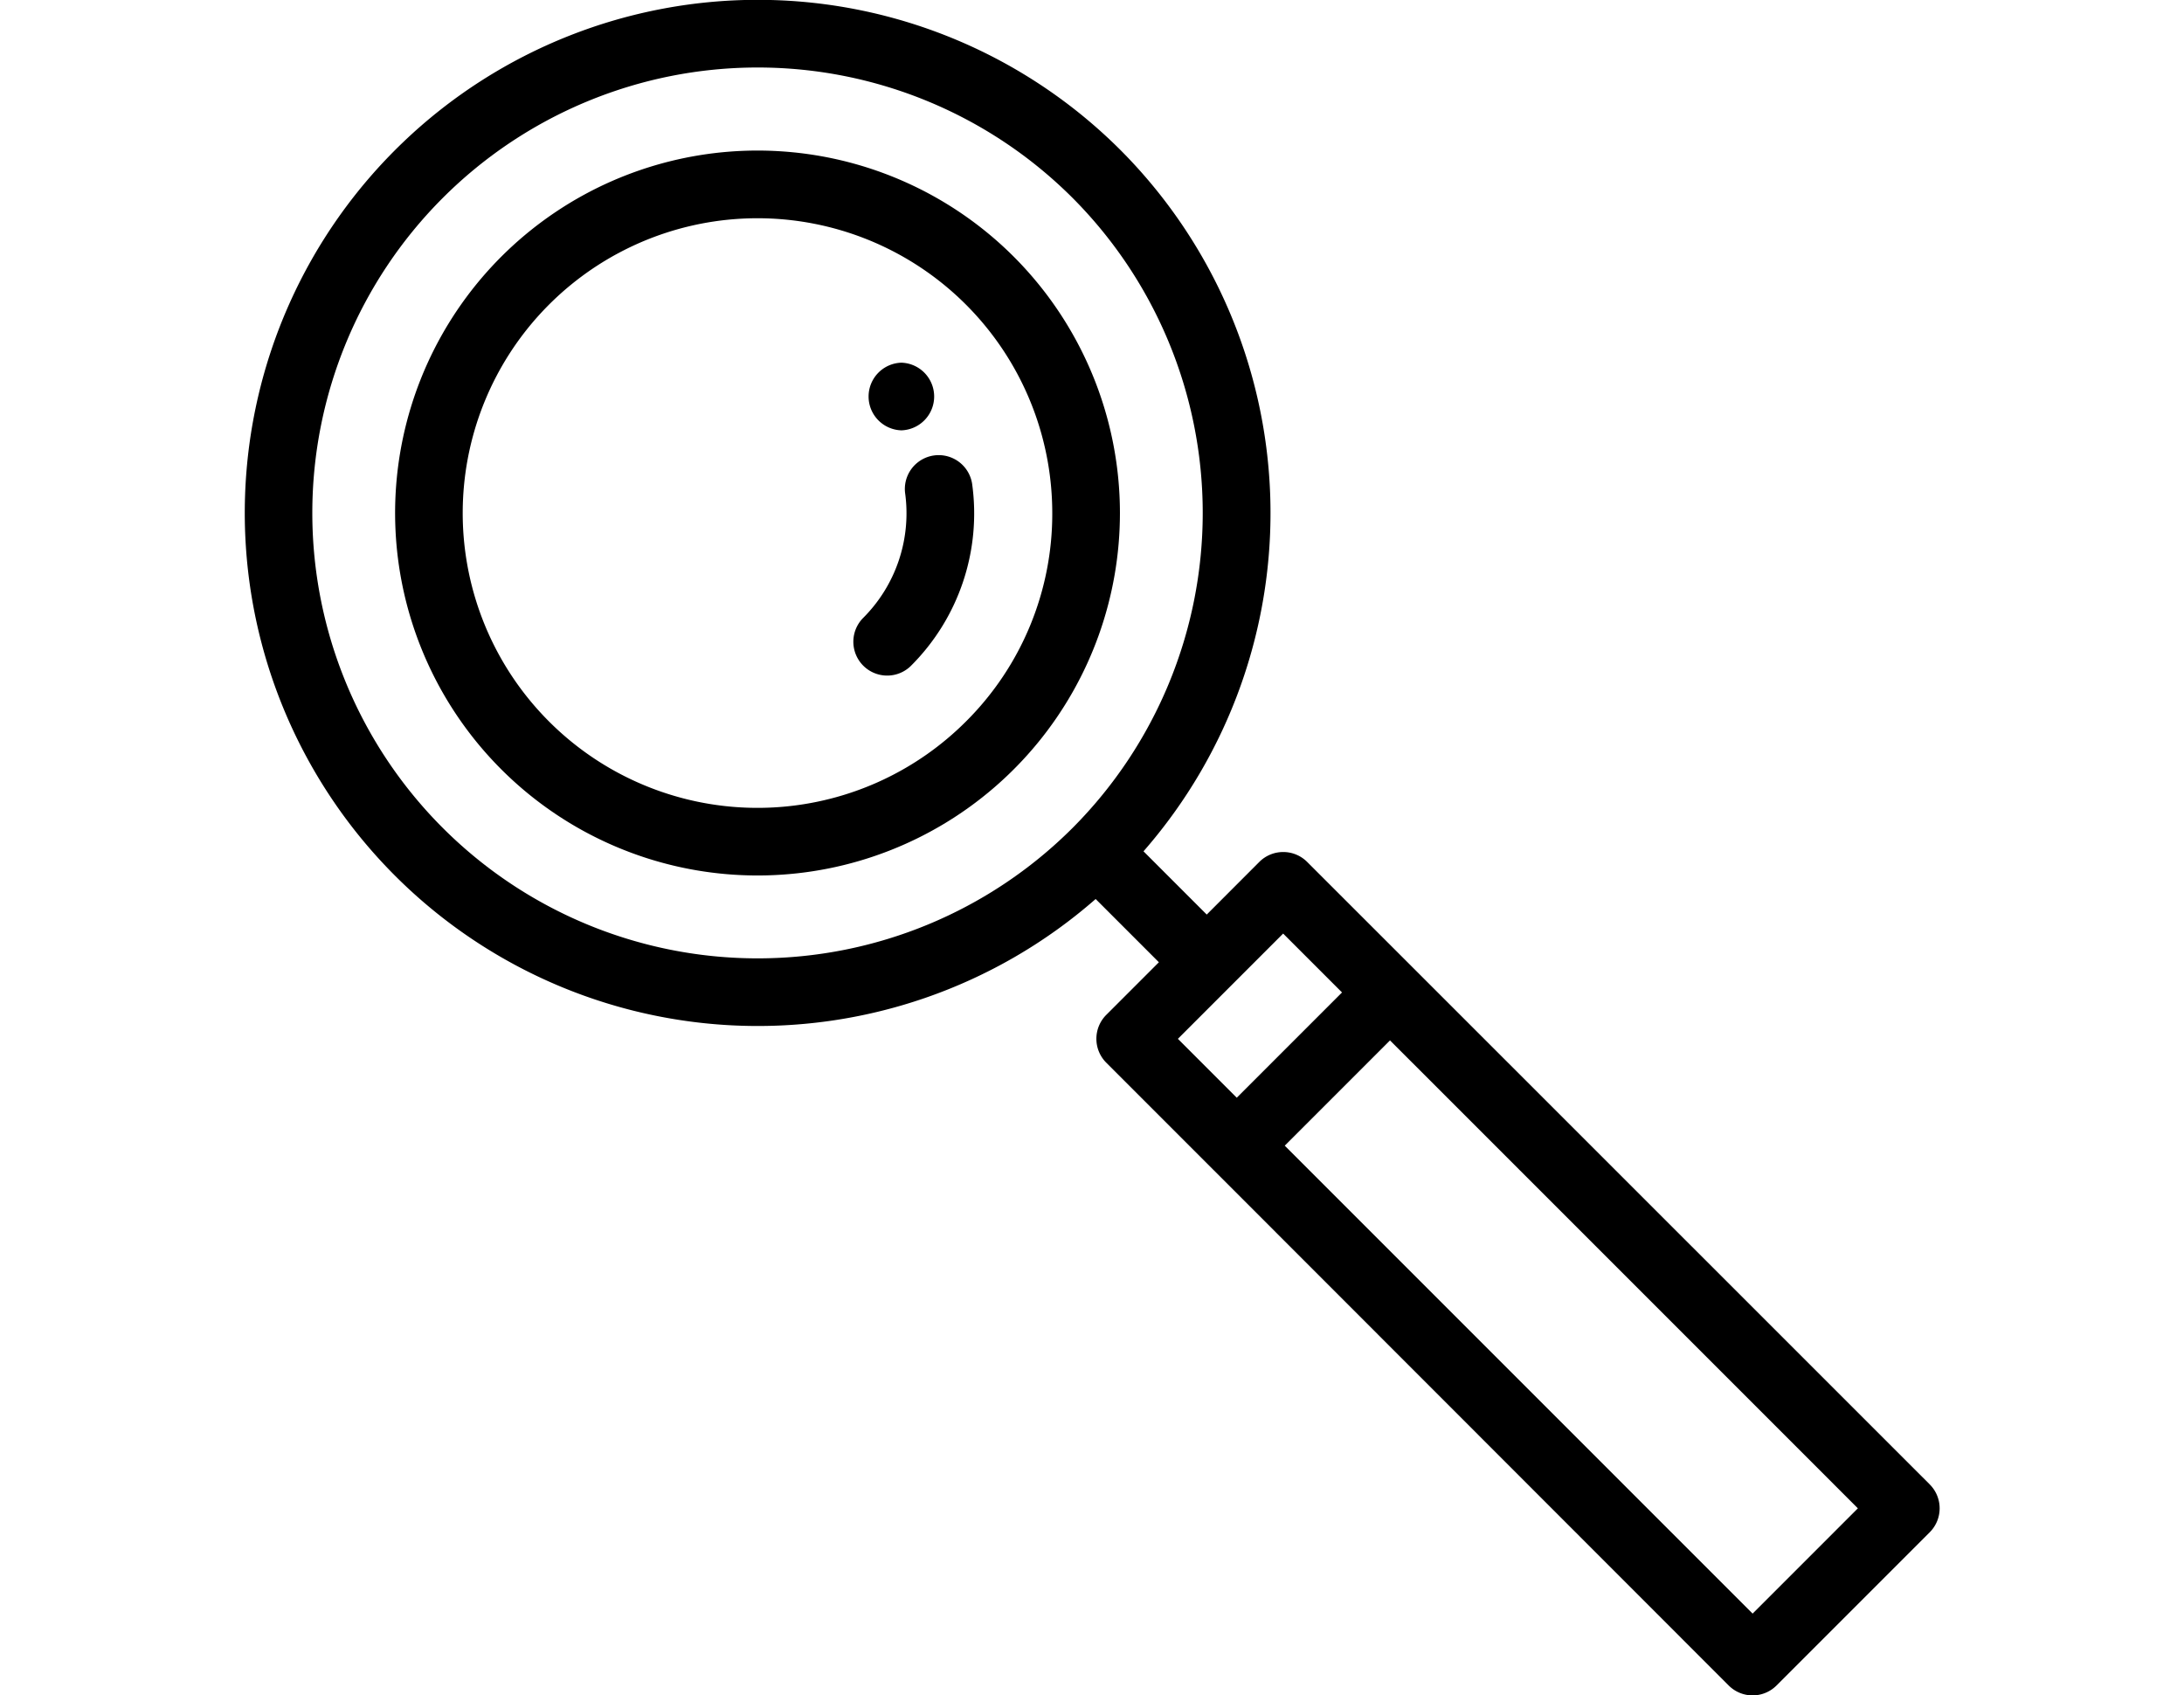 <svg xmlns="http://www.w3.org/2000/svg" xmlns:xlink="http://www.w3.org/1999/xlink" width="67" height="52" viewBox="0 0 67 52"><defs><clipPath id="a"><rect width="67" height="52" fill="#eede23" stroke="#707070" stroke-width="1"/></clipPath></defs><g clip-path="url(#a)"><g transform="translate(7.5 0)"><path d="M51.7,45.532,35.883,29.719l-.015-.015L32.6,26.438a1.038,1.038,0,0,0-1.467,0L29.52,28.053l-1.94-1.94A15.767,15.767,0,0,0,26.871,4.6h0a15.738,15.738,0,1,0-.759,22.976l1.94,1.94-1.614,1.614a1.038,1.038,0,0,0,0,1.467l3.273,3.274.029.028L45.532,51.7A1.038,1.038,0,0,0,47,51.7L51.7,47a1.038,1.038,0,0,0,0-1.467ZM25.4,25.4h0a13.663,13.663,0,1,1,0-19.333A13.688,13.688,0,0,1,25.4,25.4Zm3.235,6.465,3.229-3.229,1.806,1.806-3.229,3.229ZM46.266,49.495,31.913,35.142l3.229-3.229L49.495,46.266Z" transform="translate(0 0)"/><g transform="translate(4.623 4.623)"><path d="M23.6,7.874a11.118,11.118,0,1,0,3.257,7.863A11.133,11.133,0,0,0,23.6,7.874ZM22.132,22.132a9.043,9.043,0,1,1,2.649-6.395A8.983,8.983,0,0,1,22.132,22.132Z" transform="translate(-4.623 -4.623)"/></g><g transform="translate(18.665 13.934)"><path d="M22.321,14.83a1.038,1.038,0,0,0-2.056.282,4.538,4.538,0,0,1-1.3,3.857,1.038,1.038,0,0,0,1.467,1.468A6.6,6.6,0,0,0,22.321,14.83Z" transform="translate(-18.665 -13.934)"/></g><g transform="translate(19.15 11.125)"><path d="M20.152,11.125a1.038,1.038,0,0,0,0,2.075A1.038,1.038,0,0,0,20.152,11.125Z" transform="translate(-19.15 -11.125)"/></g></g></g></svg>